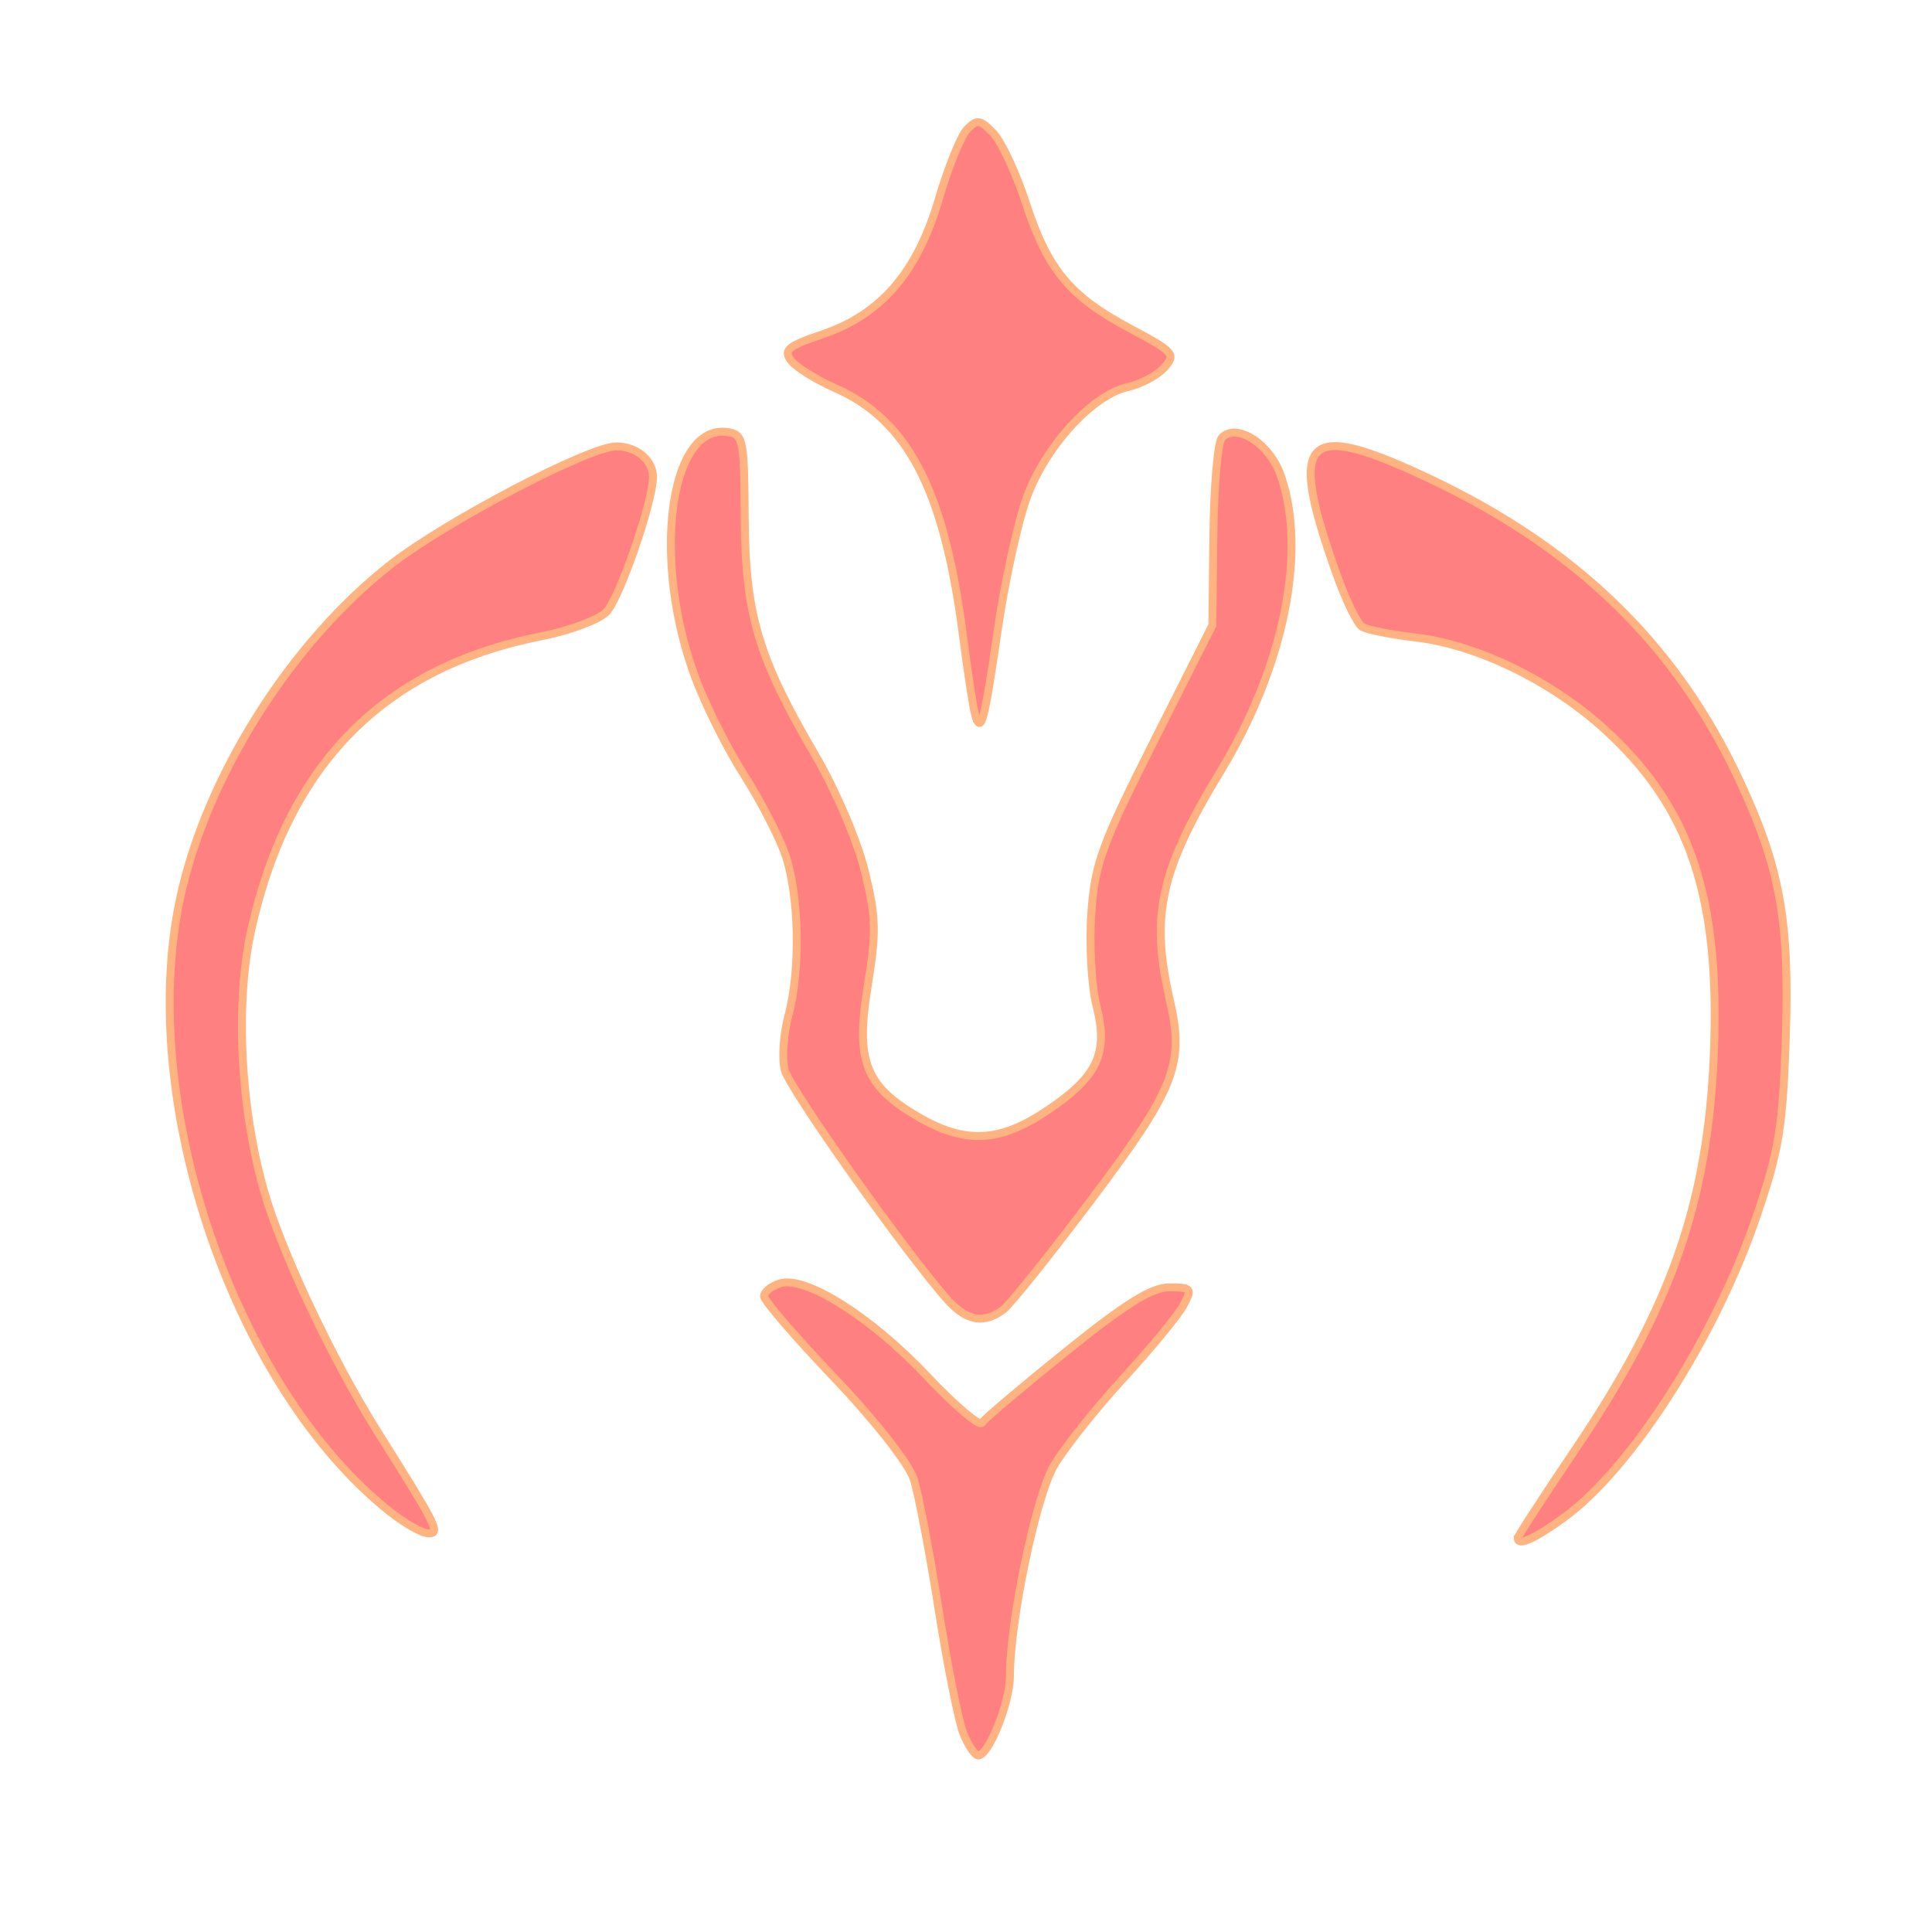 <?xml version="1.0" encoding="UTF-8" standalone="no"?>
<svg
   xmlns:dc="http://purl.org/dc/elements/1.1/"
   xmlns:cc="http://creativecommons.org/ns#"
   xmlns:rdf="http://www.w3.org/1999/02/22-rdf-syntax-ns#"
   xmlns:svg="http://www.w3.org/2000/svg"
   xmlns="http://www.w3.org/2000/svg"
   xmlns:sodipodi="http://sodipodi.sourceforge.net/DTD/sodipodi-0.dtd"
   xmlns:inkscape="http://www.inkscape.org/namespaces/inkscape"
   inkscape:version="1.1-dev (ddb55ca, 2020-02-02)"
   sodipodi:docname="crest_of_the_beast.svg"
   id="svg835"
   viewBox="0 0 64 64"
   version="1.1">
  <defs
     id="defs839" />
  <sodipodi:namedview
     inkscape:current-layer="svg835"
     inkscape:window-maximized="0"
     inkscape:window-y="47"
     inkscape:window-x="232"
     inkscape:cy="8.8988194"
     inkscape:cx="34.520162"
     inkscape:zoom="1.121284"
     showgrid="false"
     id="namedview837"
     inkscape:window-height="651"
     inkscape:window-width="900"
     inkscape:pageshadow="2"
     inkscape:pageopacity="0"
     guidetolerance="10"
     gridtolerance="10"
     objecttolerance="10"
     borderopacity="1"
     bordercolor="#666666"
     pagecolor="#ffffff" />
  <path
     inkscape:connector-curvature="0"
     id="path852"
     d="m 31.916,57.431 c -0.16,-0.398 -0.532,-2.26 -0.827,-4.14 -0.295,-1.879 -0.665,-3.816 -0.823,-4.304 -0.163,-0.504 -1.294,-1.944 -2.622,-3.337 -1.284,-1.348 -2.334,-2.567 -2.334,-2.71 0,-0.143 0.236,-0.334 0.524,-0.425 0.841,-0.267 3.017,1.103 4.868,3.065 0.925,0.98 1.745,1.68 1.823,1.554 0.078,-0.126 1.332,-1.187 2.786,-2.359 1.981,-1.595 2.841,-2.13 3.427,-2.13 0.729,0 0.761,0.04 0.468,0.591 -0.173,0.325 -1.073,1.419 -2,2.431 -0.927,1.012 -1.961,2.313 -2.297,2.891 -0.594,1.023 -1.453,5.135 -1.453,6.958 0,0.881 -0.699,2.635 -1.049,2.635 -0.111,0 -0.332,-0.325 -0.492,-0.723 z m 18.363,-6.484 c 0,-0.06 0.865,-1.391 1.921,-2.957 3.164,-4.687 4.375,-8.157 4.574,-13.097 0.208,-5.187 -0.781,-8.137 -3.593,-10.711 -1.762,-1.613 -4.236,-2.822 -6.265,-3.061 -0.825,-0.097 -1.631,-0.258 -1.791,-0.356 -0.16,-0.099 -0.535,-0.863 -0.834,-1.699 -1.646,-4.604 -1.126,-5.174 2.971,-3.254 4.938,2.314 8.261,5.534 10.362,10.042 1.344,2.883 1.662,4.644 1.533,8.502 -0.1,2.999 -0.221,3.743 -0.964,5.926 -1.368,4.019 -4.153,8.374 -6.39,9.994 -0.989,0.717 -1.526,0.953 -1.526,0.672 z M 12.91,50.072 C 7.763,45.974 4.526,36.512 5.964,29.768 6.826,25.724 9.644,21.263 12.969,18.679 c 1.835,-1.426 6.555,-3.892 7.45,-3.892 0.665,0 1.212,0.456 1.212,1.01 0,0.83 -1.111,4.044 -1.55,4.483 -0.257,0.257 -1.224,0.616 -2.149,0.798 -5.218,1.027 -8.385,4.228 -9.604,9.708 -0.539,2.423 -0.373,5.872 0.416,8.657 0.567,1.999 2.27,5.611 3.772,7.996 1.96,3.113 2.081,3.356 1.682,3.356 -0.209,0 -0.788,-0.325 -1.287,-0.723 z m 18.524,-6.965 c -1.318,-1.449 -5.279,-7.031 -5.438,-7.664 -0.097,-0.385 -0.041,-1.199 0.123,-1.808 0.41,-1.52 0.354,-4.037 -0.12,-5.366 -0.217,-0.608 -0.83,-1.786 -1.363,-2.62 -0.533,-0.833 -1.249,-2.259 -1.591,-3.168 -1.466,-3.894 -0.881,-8.444 1.05,-8.169 0.528,0.075 0.56,0.232 0.575,2.839 0.019,3.208 0.442,4.631 2.337,7.864 0.665,1.134 1.389,2.826 1.633,3.813 0.381,1.544 0.395,2.041 0.106,3.818 -0.405,2.496 -0.093,3.318 1.649,4.339 1.564,0.917 2.707,0.867 4.28,-0.187 1.684,-1.127 2.047,-1.895 1.648,-3.481 -0.168,-0.667 -0.245,-2.041 -0.172,-3.06 0.118,-1.649 0.343,-2.269 2.071,-5.696 l 1.939,-3.846 0.034,-2.986 c 0.019,-1.642 0.147,-3.099 0.286,-3.237 0.494,-0.494 1.583,0.211 1.948,1.263 0.877,2.522 0.097,6.347 -2.001,9.8 -1.995,3.284 -2.324,4.768 -1.676,7.571 0.49,2.124 0.176,2.926 -2.575,6.582 -1.379,1.833 -2.696,3.48 -2.926,3.661 -0.619,0.487 -1.211,0.401 -1.815,-0.263 z m 0.872,-19.412 c -0.062,-0.201 -0.247,-1.405 -0.411,-2.674 -0.619,-4.785 -1.814,-7.096 -4.219,-8.159 -0.651,-0.287 -1.316,-0.705 -1.479,-0.927 -0.25,-0.34 -0.083,-0.477 1.048,-0.86 1.942,-0.658 3.139,-2.046 3.851,-4.47 0.313,-1.066 0.737,-2.112 0.942,-2.324 0.326,-0.338 0.433,-0.322 0.866,0.131 0.272,0.285 0.755,1.32 1.075,2.3 0.722,2.218 1.455,3.103 3.447,4.165 1.472,0.785 1.538,0.861 1.137,1.305 -0.235,0.259 -0.781,0.549 -1.215,0.644 -1.146,0.252 -2.692,1.934 -3.32,3.614 -0.299,0.799 -0.739,2.793 -0.978,4.433 -0.447,3.066 -0.548,3.451 -0.743,2.821 z"
     style="fill:#ff8080;stroke:#ffb380;stroke-width:0.263;fill-opacity:1" />
</svg>
